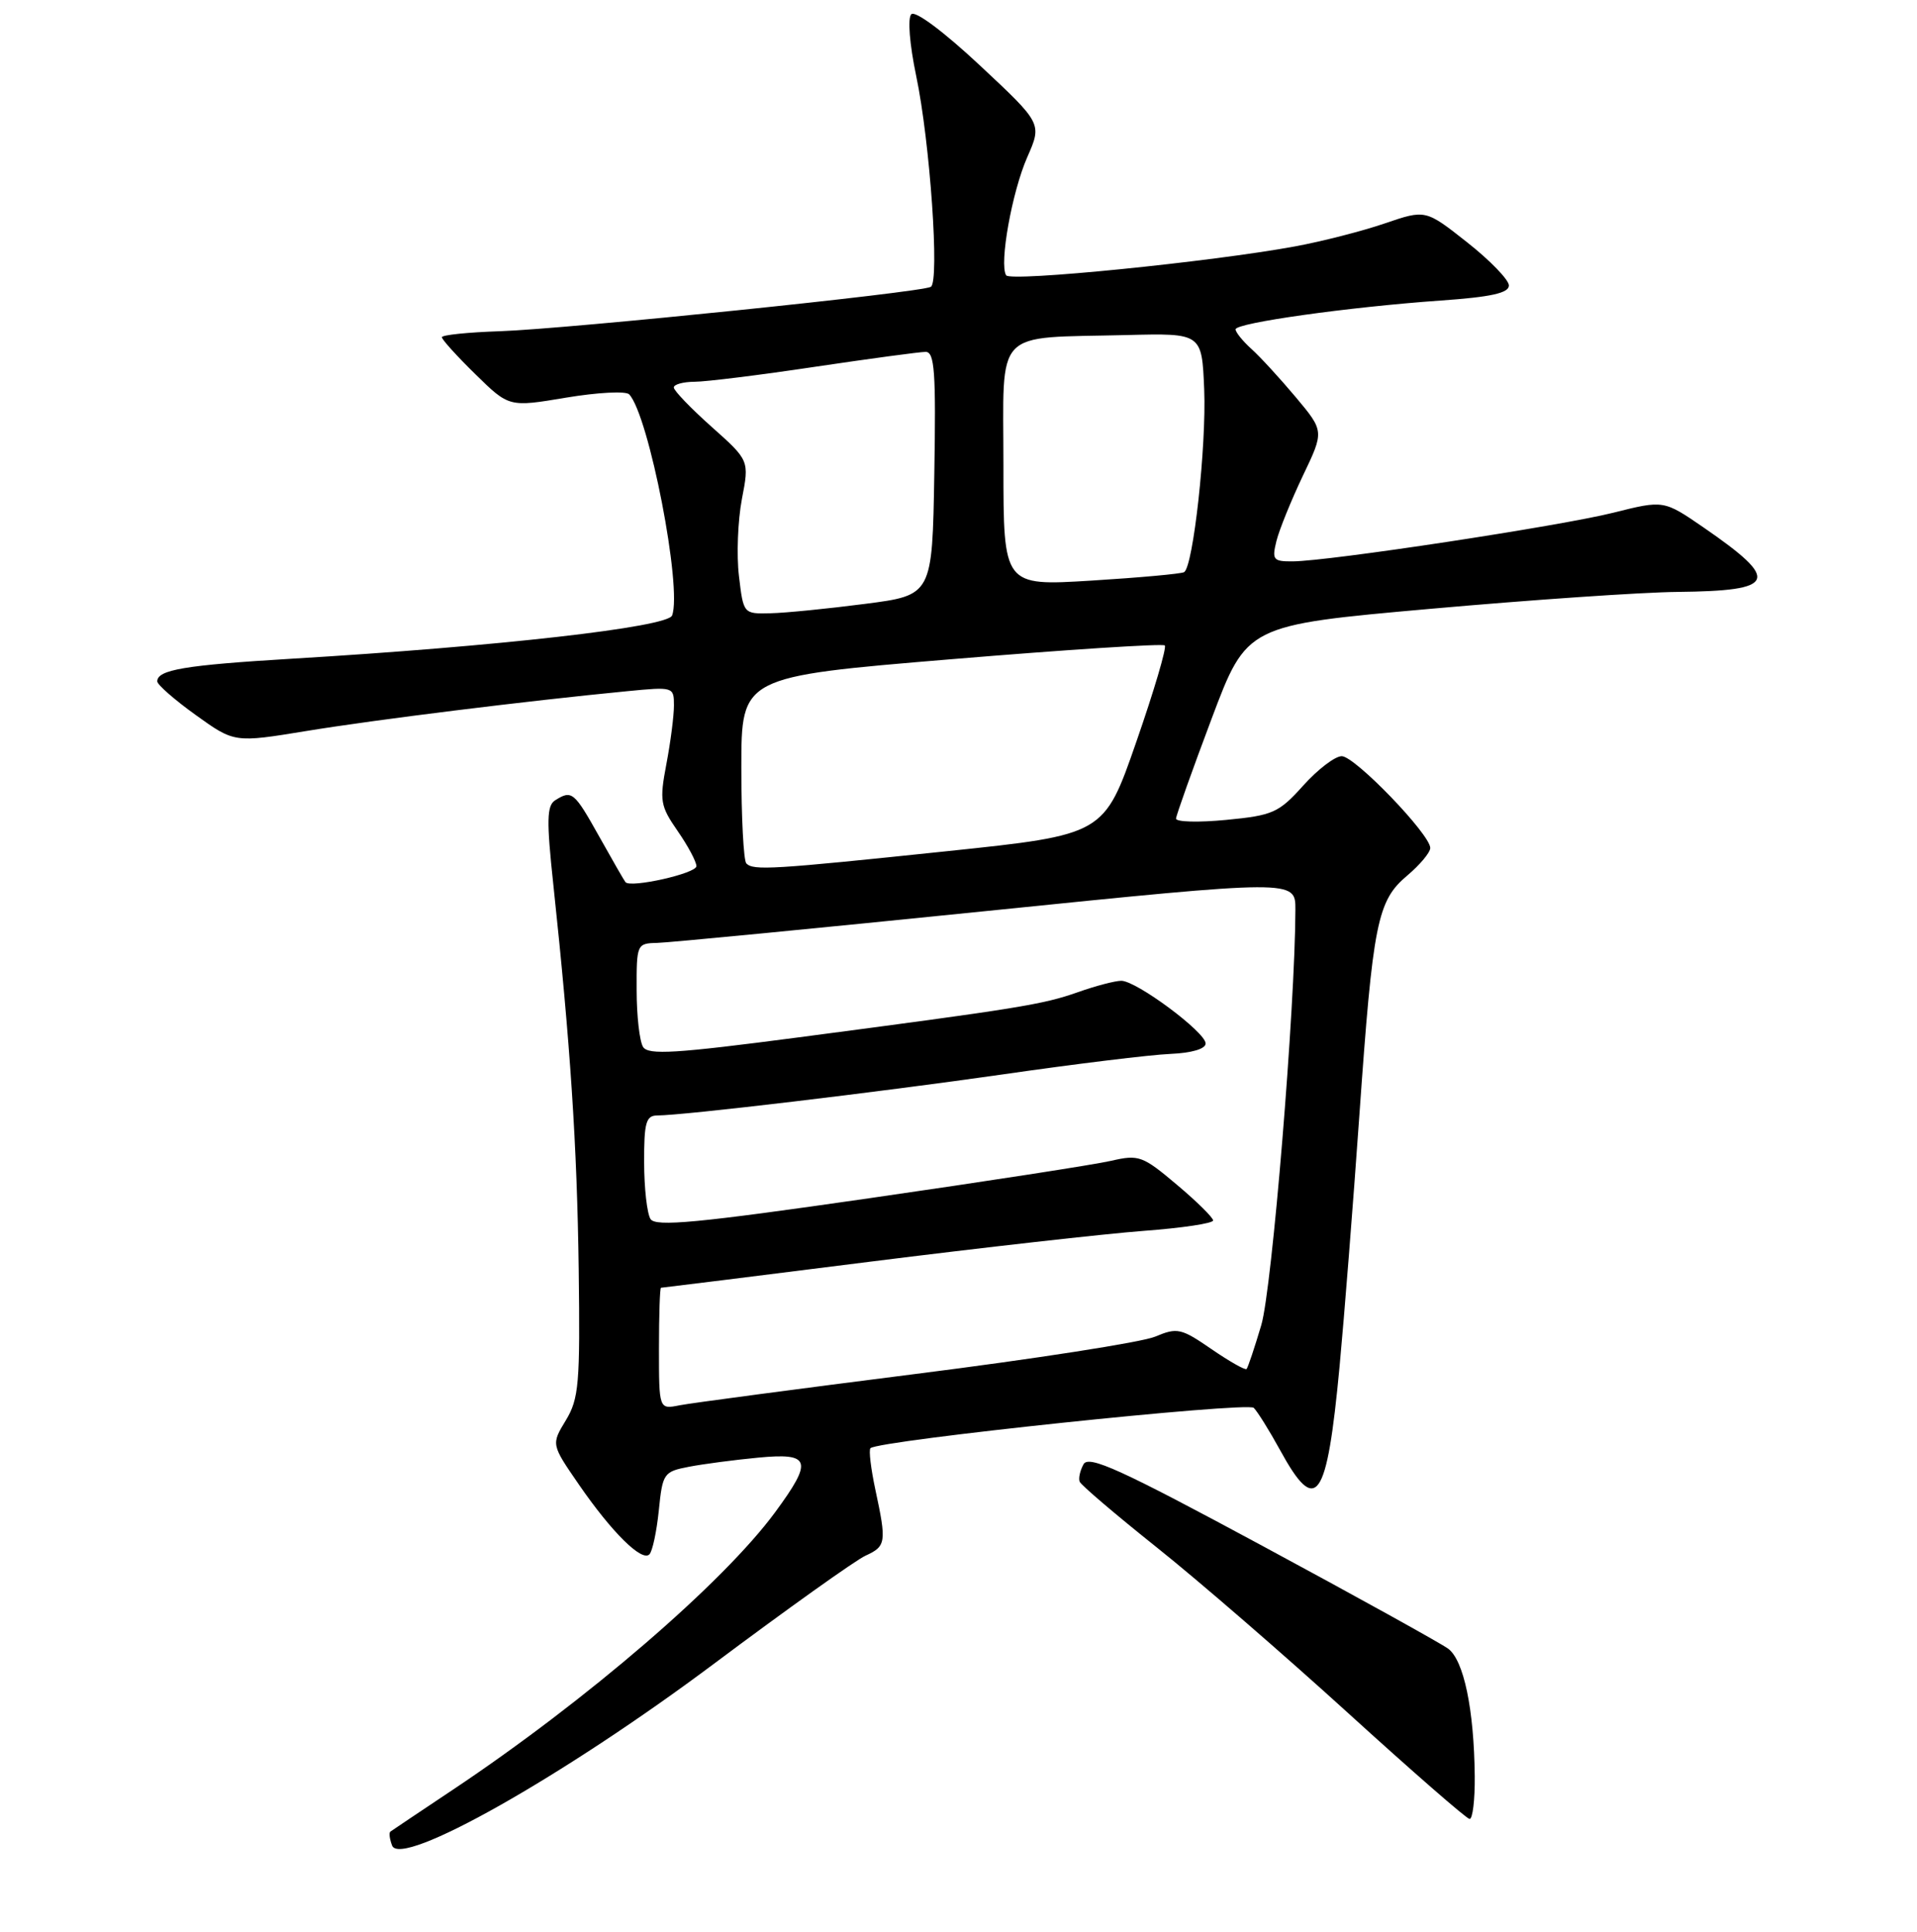 <?xml version="1.0" encoding="UTF-8" standalone="no"?>
<!DOCTYPE svg PUBLIC "-//W3C//DTD SVG 1.1//EN" "http://www.w3.org/Graphics/SVG/1.1/DTD/svg11.dtd" >
<svg xmlns="http://www.w3.org/2000/svg" xmlns:xlink="http://www.w3.org/1999/xlink" version="1.1" viewBox="0 0 256 258">
 <g >
 <path fill="currentColor"
d=" M 95.29 222.26 C 105.13 214.90 114.26 208.38 115.59 207.78 C 118.33 206.53 118.41 206.01 116.90 198.98 C 116.30 196.17 116.00 193.67 116.24 193.43 C 117.28 192.39 166.57 187.20 167.43 188.04 C 167.93 188.54 169.51 191.07 170.93 193.66 C 175.78 202.54 177.19 200.57 178.89 182.50 C 179.51 175.90 180.70 160.82 181.53 149.00 C 183.35 123.16 183.92 120.31 187.94 116.93 C 189.62 115.51 191.00 113.86 191.00 113.26 C 191.00 111.45 180.93 101.00 179.18 101.00 C 178.28 101.00 175.97 102.77 174.03 104.93 C 170.77 108.56 169.99 108.91 163.75 109.51 C 160.04 109.87 157.02 109.79 157.05 109.33 C 157.08 108.87 159.21 102.88 161.80 96.00 C 166.50 83.50 166.50 83.50 191.00 81.32 C 204.47 80.12 219.32 79.10 224.00 79.06 C 237.27 78.92 237.82 77.57 227.54 70.48 C 222.18 66.79 222.18 66.79 215.45 68.48 C 208.34 70.26 177.49 74.95 172.64 74.98 C 170.02 75.00 169.84 74.77 170.46 72.25 C 170.84 70.74 172.43 66.82 173.99 63.54 C 176.84 57.59 176.84 57.59 173.03 53.04 C 170.94 50.55 168.27 47.64 167.11 46.60 C 165.95 45.55 165.00 44.37 165.00 43.99 C 165.00 43.13 180.09 41.01 192.41 40.14 C 199.12 39.67 201.50 39.14 201.50 38.13 C 201.50 37.38 199.00 34.79 195.93 32.37 C 190.37 27.98 190.37 27.98 184.93 29.84 C 181.95 30.86 176.57 32.24 173.00 32.90 C 161.74 34.98 134.91 37.67 134.36 36.77 C 133.42 35.25 135.14 25.64 137.18 21.00 C 139.16 16.50 139.16 16.50 130.88 8.76 C 126.06 4.25 122.22 1.38 121.70 1.90 C 121.19 2.41 121.46 5.87 122.35 10.14 C 124.20 18.95 125.49 37.58 124.31 38.31 C 123.08 39.07 75.87 43.93 66.76 44.24 C 62.50 44.38 59.01 44.74 59.01 45.04 C 59.00 45.34 61.02 47.57 63.49 49.99 C 67.98 54.39 67.98 54.39 75.60 53.11 C 79.80 52.41 83.58 52.21 84.02 52.67 C 86.65 55.46 91.14 78.60 89.75 82.21 C 89.15 83.77 66.48 86.34 39.00 87.98 C 24.66 88.84 21.00 89.46 21.00 91.01 C 21.00 91.45 23.32 93.48 26.15 95.51 C 31.30 99.21 31.30 99.21 40.90 97.64 C 50.07 96.13 70.41 93.61 83.75 92.32 C 89.92 91.72 90.00 91.74 90.00 94.22 C 90.00 95.60 89.55 99.12 88.99 102.05 C 88.06 106.96 88.17 107.64 90.49 110.99 C 91.87 112.98 93.00 115.09 93.00 115.69 C 93.00 116.66 84.24 118.63 83.53 117.83 C 83.37 117.65 81.80 114.91 80.03 111.75 C 76.67 105.74 76.36 105.49 74.14 106.89 C 73.02 107.60 72.97 109.57 73.89 118.13 C 76.18 139.60 77.06 153.01 77.28 169.50 C 77.48 184.80 77.31 186.82 75.56 189.71 C 73.61 192.92 73.61 192.92 77.31 198.29 C 81.70 204.66 85.71 208.63 86.72 207.61 C 87.13 207.21 87.69 204.56 87.98 201.73 C 88.48 196.78 88.63 196.56 92.00 195.91 C 93.92 195.54 98.09 194.99 101.25 194.69 C 108.27 194.02 108.60 195.06 103.53 201.96 C 96.61 211.38 78.34 227.12 60.50 239.03 C 56.10 241.97 52.33 244.49 52.13 244.64 C 51.92 244.79 52.03 245.63 52.36 246.50 C 53.52 249.53 75.21 237.28 95.29 222.26 Z  M 196.94 237.25 C 196.85 228.30 195.48 221.74 193.38 220.20 C 192.34 219.45 181.16 213.25 168.52 206.44 C 149.66 196.27 145.40 194.33 144.70 195.57 C 144.24 196.40 144.00 197.45 144.18 197.90 C 144.36 198.36 149.00 202.31 154.50 206.70 C 160.00 211.08 171.47 221.02 180.00 228.78 C 188.53 236.54 195.84 242.92 196.25 242.95 C 196.66 242.98 196.97 240.41 196.94 237.25 Z  M 88.00 180.12 C 88.00 175.66 88.12 172.00 88.27 172.00 C 88.41 172.00 100.90 170.45 116.02 168.54 C 131.13 166.64 147.66 164.78 152.75 164.40 C 157.84 164.02 162.00 163.40 162.00 163.01 C 162.00 162.63 159.82 160.47 157.15 158.23 C 152.59 154.38 152.08 154.19 148.40 155.04 C 146.26 155.54 131.72 157.79 116.10 160.04 C 93.08 163.36 87.54 163.88 86.87 162.82 C 86.41 162.09 86.02 158.69 86.02 155.25 C 86.00 149.96 86.27 149.00 87.75 148.99 C 91.38 148.97 117.16 145.90 134.00 143.49 C 143.62 142.10 153.64 140.88 156.25 140.77 C 159.16 140.64 161.00 140.10 161.00 139.37 C 161.00 137.87 151.76 131.00 149.74 131.00 C 148.92 131.00 146.31 131.68 143.95 132.52 C 139.24 134.18 136.12 134.68 106.61 138.56 C 90.23 140.71 86.58 140.94 85.88 139.84 C 85.41 139.10 85.02 135.69 85.02 132.25 C 85.00 126.11 85.05 126.00 87.75 125.94 C 89.26 125.91 109.06 123.99 131.75 121.68 C 173.00 117.48 173.00 117.48 172.99 121.49 C 172.96 134.57 169.87 172.18 168.43 177.00 C 167.53 180.03 166.65 182.66 166.47 182.85 C 166.29 183.04 164.18 181.84 161.79 180.20 C 157.72 177.40 157.22 177.29 154.26 178.53 C 152.52 179.27 138.13 181.51 122.29 183.51 C 106.46 185.52 92.26 187.40 90.75 187.70 C 88.00 188.25 88.00 188.25 88.00 180.12 Z  M 99.67 115.33 C 99.30 114.97 99.00 109.20 99.00 102.52 C 99.00 90.38 99.00 90.38 127.03 88.05 C 142.44 86.77 155.28 85.94 155.55 86.21 C 155.82 86.49 154.11 92.28 151.74 99.10 C 147.44 111.49 147.44 111.49 126.47 113.69 C 103.10 116.14 100.62 116.29 99.67 115.33 Z  M 98.68 76.93 C 98.35 74.14 98.53 69.53 99.07 66.68 C 100.07 61.50 100.07 61.50 95.02 57.00 C 92.24 54.52 89.97 52.16 89.98 51.75 C 89.99 51.34 91.24 51.00 92.75 50.99 C 94.26 50.99 101.50 50.09 108.84 48.99 C 116.18 47.90 122.83 47.00 123.61 47.00 C 124.81 47.00 125.00 49.67 124.77 63.25 C 124.50 79.50 124.50 79.50 115.50 80.66 C 110.55 81.30 104.88 81.87 102.89 81.91 C 99.28 82.00 99.28 82.00 98.68 76.93 Z  M 134.00 62.18 C 134.00 43.59 132.48 45.20 150.50 44.75 C 160.50 44.50 160.50 44.50 160.81 52.00 C 161.12 59.56 159.35 75.66 158.13 76.42 C 157.77 76.64 152.19 77.15 145.74 77.55 C 134.00 78.27 134.00 78.27 134.00 62.18 Z "/>
</g>
</svg>